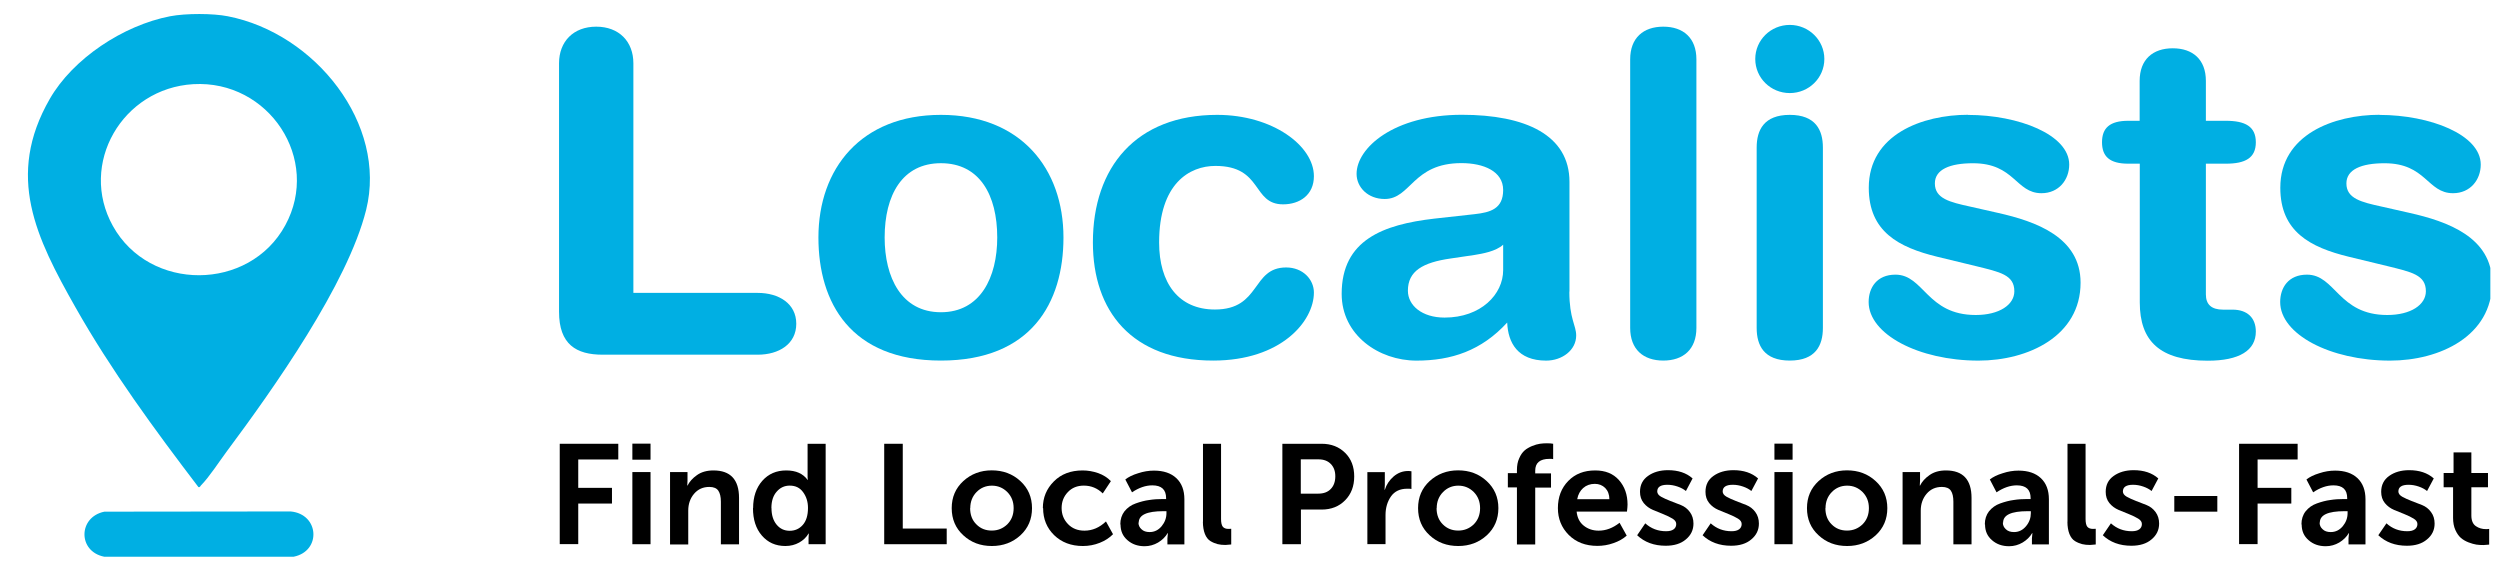 <svg width="57" height="13" viewBox="0 0 57 13" fill="none" xmlns="http://www.w3.org/2000/svg">
<g clip-path="url(#clip0_1968_1787)">
<path d="M12.746 1.444C12.746 0.944 13.076 0.608 13.594 0.608C14.111 0.608 14.441 0.944 14.441 1.444V6.678H17.275C17.76 6.678 18.155 6.923 18.155 7.382C18.155 7.842 17.763 8.087 17.275 8.087H13.738C13.139 8.087 12.746 7.853 12.746 7.108V1.444Z" fill="#00AFE3"/>
<path d="M21.453 2.619C23.274 2.619 24.247 3.845 24.247 5.415C24.247 6.904 23.511 8.221 21.453 8.221C19.396 8.221 18.66 6.904 18.66 5.415C18.66 3.842 19.633 2.619 21.453 2.619ZM21.453 7.119C22.353 7.119 22.737 6.323 22.737 5.415C22.737 4.444 22.334 3.721 21.453 3.721C20.573 3.721 20.17 4.447 20.17 5.415C20.17 6.323 20.551 7.119 21.453 7.119Z" fill="#00AFE3"/>
<path d="M27.752 2.619C29.014 2.619 29.957 3.323 29.957 4.017C29.957 4.444 29.635 4.659 29.254 4.659C28.54 4.659 28.799 3.783 27.711 3.783C27.123 3.783 26.428 4.181 26.428 5.528C26.428 6.455 26.872 7.057 27.7 7.057C28.755 7.057 28.529 6.098 29.325 6.098C29.706 6.098 29.957 6.372 29.957 6.67C29.957 7.323 29.213 8.221 27.66 8.221C25.798 8.221 24.918 7.089 24.918 5.528C24.918 3.813 25.902 2.619 27.752 2.619Z" fill="#00AFE3"/>
<path d="M35.781 6.649C35.781 7.273 35.937 7.415 35.937 7.649C35.937 7.985 35.615 8.222 35.253 8.222C34.601 8.222 34.383 7.813 34.364 7.354C33.776 7.996 33.092 8.222 32.296 8.222C31.437 8.222 30.59 7.641 30.59 6.7C30.59 5.467 31.541 5.12 32.699 4.985L33.62 4.883C33.983 4.843 34.272 4.76 34.272 4.332C34.272 3.905 33.827 3.719 33.321 3.719C32.203 3.719 32.173 4.537 31.571 4.537C31.189 4.537 30.93 4.27 30.93 3.964C30.93 3.373 31.778 2.617 33.331 2.617C34.778 2.617 35.784 3.077 35.784 4.147V6.647L35.781 6.649ZM34.272 5.579C34.105 5.733 33.795 5.784 33.62 5.813L33.072 5.894C32.44 5.985 32.1 6.179 32.1 6.628C32.1 6.964 32.421 7.241 32.936 7.241C33.765 7.241 34.272 6.711 34.272 6.16V5.579Z" fill="#00AFE3"/>
<path d="M37.168 1.353C37.168 0.864 37.468 0.608 37.923 0.608C38.378 0.608 38.678 0.864 38.678 1.353V7.477C38.678 7.966 38.378 8.221 37.923 8.221C37.468 8.221 37.168 7.966 37.168 7.477V1.353Z" fill="#00AFE3"/>
<path d="M40.807 0.568C41.24 0.568 41.595 0.915 41.595 1.345C41.595 1.775 41.243 2.122 40.807 2.122C40.371 2.122 40.02 1.775 40.02 1.345C40.02 0.915 40.371 0.568 40.807 0.568ZM40.052 3.364C40.052 2.966 40.218 2.619 40.807 2.619C41.396 2.619 41.562 2.966 41.562 3.364V7.477C41.562 7.875 41.396 8.221 40.807 8.221C40.218 8.221 40.052 7.875 40.052 7.477V3.364Z" fill="#00AFE3"/>
<path d="M44.87 2.62C46.017 2.62 47.178 3.069 47.178 3.752C47.178 4.098 46.941 4.405 46.546 4.405C45.957 4.405 45.936 3.722 44.984 3.722C44.456 3.722 44.115 3.864 44.115 4.182C44.115 4.528 44.456 4.609 44.922 4.711L45.554 4.854C46.413 5.047 47.437 5.405 47.437 6.445C47.437 7.66 46.246 8.222 45.11 8.222C43.745 8.222 42.605 7.62 42.605 6.886C42.605 6.561 42.791 6.262 43.216 6.262C43.867 6.262 43.93 7.182 45.047 7.182C45.584 7.182 45.927 6.948 45.927 6.641C45.927 6.265 45.598 6.203 45.058 6.069L44.17 5.854C43.289 5.639 42.608 5.281 42.608 4.281C42.608 3.066 43.829 2.617 44.873 2.617L44.87 2.62Z" fill="#00AFE3"/>
<path d="M48.784 3.732H48.525C48.1 3.732 47.926 3.568 47.926 3.243C47.926 2.918 48.103 2.754 48.525 2.754H48.784V1.845C48.784 1.356 49.084 1.101 49.539 1.101C49.994 1.101 50.294 1.356 50.294 1.845V2.754H50.749C51.193 2.754 51.433 2.885 51.433 3.243C51.433 3.601 51.196 3.732 50.749 3.732H50.294V6.713C50.294 6.939 50.419 7.06 50.686 7.06H50.904C51.234 7.06 51.433 7.243 51.433 7.56C51.433 7.988 51.06 8.224 50.337 8.224C49.242 8.224 48.787 7.775 48.787 6.896V3.732H48.784Z" fill="#00AFE3"/>
<path d="M54.253 2.62C55.4 2.62 56.561 3.069 56.561 3.752C56.561 4.098 56.324 4.405 55.929 4.405C55.34 4.405 55.318 3.722 54.367 3.722C53.839 3.722 53.498 3.864 53.498 4.182C53.498 4.528 53.839 4.609 54.305 4.711L54.937 4.854C55.795 5.047 56.82 5.405 56.82 6.445C56.82 7.66 55.629 8.222 54.493 8.222C53.127 8.222 51.988 7.62 51.988 6.886C51.988 6.561 52.174 6.262 52.599 6.262C53.25 6.262 53.313 7.182 54.43 7.182C54.967 7.182 55.31 6.948 55.31 6.641C55.31 6.265 54.98 6.203 54.441 6.069L53.553 5.854C52.672 5.639 51.991 5.281 51.991 4.281C51.991 3.066 53.212 2.617 54.256 2.617L54.253 2.62Z" fill="#00AFE3"/>
<path d="M12.762 12.408V10.118H14.097V10.476H13.184V11.123H13.953V11.481H13.184V12.406H12.762V12.408Z" fill="black"/>
<path d="M14.418 10.481V10.115H14.832V10.481H14.418ZM14.418 12.408V10.763H14.832V12.408H14.418Z" fill="black"/>
<path d="M15.277 12.408V10.763H15.675V10.957L15.67 11.072H15.675C15.719 10.984 15.79 10.903 15.89 10.833C15.991 10.761 16.117 10.726 16.267 10.726C16.654 10.726 16.85 10.935 16.85 11.352V12.411H16.436V11.438C16.436 11.328 16.416 11.244 16.378 11.188C16.34 11.132 16.272 11.102 16.174 11.102C16.029 11.102 15.915 11.153 15.825 11.258C15.738 11.36 15.692 11.489 15.692 11.642V12.414H15.277V12.408Z" fill="black"/>
<path d="M17.171 11.586C17.171 11.328 17.241 11.121 17.381 10.962C17.522 10.804 17.702 10.726 17.926 10.726C18.149 10.726 18.307 10.798 18.413 10.941H18.419C18.413 10.914 18.413 10.882 18.413 10.844V10.118H18.825V12.408H18.435V12.266L18.441 12.164H18.435C18.386 12.25 18.312 12.32 18.22 12.371C18.127 12.422 18.024 12.449 17.907 12.449C17.683 12.449 17.506 12.368 17.37 12.21C17.233 12.051 17.168 11.844 17.168 11.586H17.171ZM17.59 11.586C17.59 11.742 17.628 11.865 17.705 11.96C17.781 12.054 17.882 12.102 18.005 12.102C18.122 12.102 18.223 12.059 18.302 11.97C18.381 11.882 18.422 11.752 18.422 11.581C18.422 11.443 18.386 11.325 18.312 11.223C18.239 11.121 18.138 11.072 18.005 11.072C17.887 11.072 17.787 11.118 17.708 11.21C17.628 11.301 17.588 11.425 17.588 11.583L17.59 11.586Z" fill="black"/>
<path d="M20.16 12.408V10.118H20.583V12.051H21.585V12.408H20.16Z" fill="black"/>
<path d="M21.964 12.205C21.786 12.043 21.699 11.836 21.699 11.586C21.699 11.336 21.786 11.132 21.964 10.968C22.141 10.807 22.356 10.724 22.612 10.724C22.868 10.724 23.086 10.804 23.264 10.968C23.441 11.13 23.53 11.336 23.53 11.586C23.53 11.836 23.443 12.041 23.266 12.205C23.089 12.366 22.874 12.449 22.615 12.449C22.356 12.449 22.141 12.369 21.964 12.205ZM22.119 11.586C22.119 11.737 22.165 11.861 22.261 11.955C22.356 12.052 22.473 12.097 22.612 12.097C22.751 12.097 22.868 12.049 22.966 11.955C23.062 11.858 23.111 11.737 23.111 11.586C23.111 11.436 23.062 11.315 22.966 11.218C22.868 11.121 22.751 11.073 22.615 11.073C22.479 11.073 22.361 11.121 22.266 11.218C22.171 11.315 22.122 11.439 22.122 11.586H22.119Z" fill="black"/>
<path d="M23.777 11.586C23.777 11.344 23.862 11.142 24.028 10.976C24.194 10.809 24.412 10.726 24.685 10.726C24.805 10.726 24.922 10.747 25.039 10.787C25.154 10.828 25.252 10.89 25.328 10.97L25.143 11.25C25.023 11.132 24.878 11.072 24.712 11.072C24.562 11.072 24.44 11.121 24.347 11.22C24.254 11.317 24.205 11.438 24.205 11.583C24.205 11.728 24.254 11.849 24.35 11.949C24.445 12.048 24.57 12.099 24.726 12.099C24.906 12.099 25.069 12.029 25.216 11.889L25.377 12.18C25.298 12.261 25.197 12.328 25.075 12.376C24.952 12.425 24.824 12.449 24.69 12.449C24.421 12.449 24.203 12.365 24.034 12.201C23.867 12.037 23.783 11.833 23.783 11.586H23.777Z" fill="black"/>
<path d="M25.543 11.954C25.543 11.838 25.576 11.739 25.638 11.658C25.704 11.577 25.788 11.515 25.895 11.478C26.001 11.44 26.102 11.413 26.203 11.4C26.301 11.384 26.407 11.378 26.516 11.378H26.587V11.357C26.587 11.163 26.483 11.066 26.273 11.066C26.121 11.066 25.965 11.12 25.81 11.225L25.657 10.932C25.728 10.876 25.826 10.827 25.949 10.79C26.072 10.749 26.192 10.73 26.311 10.73C26.529 10.73 26.698 10.787 26.821 10.902C26.944 11.018 27.004 11.179 27.004 11.384V12.413H26.617V12.273L26.628 12.155H26.622C26.57 12.244 26.497 12.314 26.404 12.37C26.311 12.424 26.208 12.454 26.096 12.454C25.941 12.454 25.81 12.408 25.706 12.316C25.6 12.225 25.548 12.107 25.548 11.959L25.543 11.954ZM25.957 11.916C25.957 11.975 25.979 12.024 26.025 12.066C26.069 12.11 26.132 12.131 26.211 12.131C26.322 12.131 26.412 12.085 26.486 11.997C26.559 11.908 26.595 11.808 26.595 11.701V11.655H26.524C26.148 11.655 25.963 11.741 25.963 11.916H25.957Z" fill="black"/>
<path d="M27.428 11.895V10.118H27.84V11.833C27.84 11.919 27.854 11.978 27.881 12.011C27.908 12.043 27.952 12.059 28.009 12.059C28.036 12.059 28.055 12.059 28.072 12.056V12.414C28.012 12.419 27.968 12.425 27.941 12.425C27.873 12.425 27.813 12.419 27.761 12.406C27.709 12.392 27.655 12.371 27.6 12.338C27.546 12.306 27.502 12.25 27.472 12.175C27.442 12.099 27.426 12.005 27.426 11.895H27.428Z" fill="black"/>
<path d="M29.238 12.408V10.118H30.135C30.353 10.118 30.53 10.188 30.669 10.325C30.808 10.462 30.876 10.642 30.876 10.863C30.876 11.083 30.808 11.266 30.669 11.406C30.533 11.546 30.353 11.618 30.135 11.618H29.661V12.408H29.238ZM29.661 11.255H30.056C30.178 11.255 30.274 11.22 30.342 11.148C30.41 11.078 30.445 10.981 30.445 10.86C30.445 10.739 30.41 10.648 30.342 10.578C30.274 10.508 30.181 10.473 30.061 10.473H29.658V11.252L29.661 11.255Z" fill="black"/>
<path d="M31.176 12.409V10.764H31.574V11.054L31.568 11.167H31.574C31.612 11.046 31.68 10.946 31.775 10.863C31.871 10.782 31.98 10.739 32.102 10.739C32.119 10.739 32.146 10.739 32.181 10.745V11.148C32.16 11.143 32.127 11.143 32.081 11.143C31.92 11.143 31.797 11.202 31.715 11.317C31.634 11.433 31.59 11.575 31.59 11.742V12.406H31.176V12.409Z" fill="black"/>
<path d="M32.596 12.205C32.419 12.043 32.332 11.836 32.332 11.586C32.332 11.336 32.419 11.132 32.596 10.968C32.773 10.807 32.989 10.724 33.245 10.724C33.501 10.724 33.719 10.804 33.896 10.968C34.073 11.13 34.163 11.336 34.163 11.586C34.163 11.836 34.076 12.041 33.899 12.205C33.722 12.366 33.507 12.449 33.248 12.449C32.989 12.449 32.773 12.369 32.596 12.205ZM32.754 11.586C32.754 11.737 32.801 11.861 32.896 11.955C32.992 12.052 33.109 12.097 33.248 12.097C33.387 12.097 33.504 12.049 33.602 11.955C33.697 11.858 33.746 11.737 33.746 11.586C33.746 11.436 33.697 11.315 33.602 11.218C33.504 11.121 33.387 11.073 33.25 11.073C33.114 11.073 32.997 11.121 32.902 11.218C32.806 11.315 32.757 11.439 32.757 11.586H32.754Z" fill="black"/>
<path d="M34.586 12.409V11.113H34.379V10.787H34.586V10.718C34.586 10.616 34.602 10.524 34.638 10.449C34.67 10.373 34.711 10.314 34.76 10.271C34.809 10.228 34.867 10.196 34.932 10.169C34.998 10.142 35.057 10.126 35.109 10.118C35.161 10.11 35.215 10.107 35.27 10.107C35.33 10.107 35.379 10.11 35.412 10.118V10.468C35.395 10.462 35.365 10.462 35.327 10.462C35.112 10.462 35.003 10.551 35.003 10.731V10.793H35.363V11.118H35.003V12.414H34.589L34.586 12.409Z" fill="black"/>
<path d="M35.52 11.586C35.52 11.333 35.599 11.126 35.757 10.965C35.915 10.803 36.119 10.726 36.37 10.726C36.601 10.726 36.781 10.798 36.912 10.946C37.043 11.094 37.108 11.279 37.108 11.505C37.108 11.543 37.103 11.594 37.095 11.664H35.947C35.961 11.801 36.013 11.908 36.108 11.984C36.201 12.059 36.315 12.099 36.449 12.099C36.615 12.099 36.773 12.04 36.926 11.919L37.089 12.212C37.008 12.285 36.904 12.344 36.784 12.384C36.664 12.427 36.541 12.446 36.419 12.446C36.152 12.446 35.934 12.363 35.767 12.196C35.601 12.029 35.52 11.825 35.52 11.586ZM35.958 11.382H36.694C36.694 11.274 36.659 11.188 36.599 11.126C36.536 11.064 36.457 11.032 36.362 11.032C36.258 11.032 36.168 11.064 36.097 11.126C36.026 11.191 35.98 11.274 35.961 11.379L35.958 11.382Z" fill="black"/>
<path d="M37.327 12.204L37.512 11.932C37.646 12.053 37.804 12.112 37.986 12.112C38.06 12.112 38.117 12.099 38.158 12.069C38.199 12.04 38.218 11.999 38.218 11.948C38.218 11.9 38.191 11.86 38.134 11.825C38.076 11.79 38.008 11.757 37.929 11.725C37.85 11.693 37.768 11.661 37.687 11.626C37.605 11.591 37.534 11.54 37.477 11.47C37.42 11.4 37.392 11.314 37.392 11.214C37.392 11.058 37.452 10.938 37.575 10.851C37.695 10.765 37.847 10.72 38.03 10.72C38.262 10.72 38.45 10.782 38.591 10.908L38.439 11.195C38.39 11.155 38.327 11.12 38.248 11.093C38.169 11.066 38.093 11.053 38.016 11.053C37.861 11.053 37.785 11.104 37.785 11.206C37.785 11.252 37.815 11.292 37.872 11.325C37.929 11.357 38 11.389 38.082 11.421C38.164 11.454 38.243 11.483 38.324 11.515C38.406 11.548 38.474 11.599 38.529 11.674C38.583 11.747 38.611 11.835 38.611 11.937C38.611 12.083 38.553 12.204 38.436 12.3C38.322 12.397 38.169 12.443 37.978 12.443C37.711 12.443 37.493 12.362 37.324 12.201L37.327 12.204Z" fill="black"/>
<path d="M38.819 12.204L39.004 11.932C39.138 12.053 39.296 12.112 39.479 12.112C39.552 12.112 39.609 12.099 39.65 12.069C39.691 12.04 39.71 11.999 39.71 11.948C39.71 11.9 39.683 11.86 39.626 11.825C39.569 11.79 39.5 11.757 39.421 11.725C39.342 11.693 39.261 11.661 39.179 11.626C39.097 11.591 39.026 11.54 38.969 11.47C38.912 11.4 38.885 11.314 38.885 11.214C38.885 11.058 38.944 10.938 39.067 10.851C39.187 10.765 39.34 10.72 39.522 10.72C39.754 10.72 39.942 10.782 40.084 10.908L39.931 11.195C39.882 11.155 39.819 11.12 39.74 11.093C39.661 11.066 39.585 11.053 39.509 11.053C39.353 11.053 39.277 11.104 39.277 11.206C39.277 11.252 39.307 11.292 39.364 11.325C39.421 11.357 39.492 11.389 39.574 11.421C39.656 11.454 39.735 11.483 39.816 11.515C39.898 11.548 39.966 11.599 40.021 11.674C40.075 11.747 40.103 11.835 40.103 11.937C40.103 12.083 40.045 12.204 39.928 12.3C39.814 12.397 39.661 12.443 39.47 12.443C39.203 12.443 38.985 12.362 38.816 12.201L38.819 12.204Z" fill="black"/>
<path d="M40.457 10.481V10.115H40.871V10.481H40.457ZM40.457 12.408V10.763H40.871V12.408H40.457Z" fill="black"/>
<path d="M41.464 12.205C41.286 12.043 41.199 11.836 41.199 11.586C41.199 11.336 41.286 11.132 41.464 10.968C41.641 10.807 41.856 10.724 42.112 10.724C42.368 10.724 42.586 10.804 42.764 10.968C42.941 11.13 43.031 11.336 43.031 11.586C43.031 11.836 42.943 12.041 42.766 12.205C42.589 12.366 42.374 12.449 42.115 12.449C41.856 12.449 41.641 12.369 41.464 12.205ZM41.619 11.586C41.619 11.737 41.665 11.861 41.761 11.955C41.856 12.052 41.973 12.097 42.112 12.097C42.251 12.097 42.368 12.049 42.466 11.955C42.562 11.858 42.611 11.737 42.611 11.586C42.611 11.436 42.562 11.315 42.466 11.218C42.368 11.121 42.251 11.073 42.115 11.073C41.979 11.073 41.861 11.121 41.766 11.218C41.671 11.315 41.622 11.439 41.622 11.586H41.619Z" fill="black"/>
<path d="M43.379 12.408V10.763H43.777V10.957L43.771 11.072H43.777C43.82 10.984 43.891 10.903 43.992 10.833C44.093 10.761 44.218 10.726 44.368 10.726C44.755 10.726 44.951 10.935 44.951 11.352V12.411H44.537V11.438C44.537 11.328 44.518 11.244 44.48 11.188C44.442 11.132 44.374 11.102 44.276 11.102C44.131 11.102 44.017 11.153 43.927 11.258C43.84 11.36 43.793 11.489 43.793 11.642V12.414H43.379V12.408Z" fill="black"/>
<path d="M45.254 11.954C45.254 11.838 45.287 11.739 45.349 11.658C45.415 11.577 45.499 11.515 45.605 11.478C45.712 11.44 45.813 11.413 45.913 11.4C46.011 11.384 46.118 11.378 46.227 11.378H46.298V11.357C46.298 11.163 46.194 11.066 45.984 11.066C45.832 11.066 45.676 11.12 45.521 11.225L45.368 10.932C45.439 10.876 45.537 10.827 45.66 10.79C45.783 10.749 45.903 10.73 46.022 10.73C46.24 10.73 46.409 10.787 46.532 10.902C46.655 11.018 46.715 11.179 46.715 11.384V12.413H46.328V12.273L46.339 12.155H46.333C46.281 12.244 46.208 12.314 46.115 12.37C46.022 12.424 45.919 12.454 45.807 12.454C45.652 12.454 45.521 12.408 45.417 12.316C45.311 12.225 45.259 12.107 45.259 11.959L45.254 11.954ZM45.665 11.916C45.665 11.975 45.687 12.024 45.733 12.066C45.777 12.11 45.84 12.131 45.919 12.131C46.031 12.131 46.12 12.085 46.194 11.997C46.268 11.908 46.303 11.808 46.303 11.701V11.655H46.232C45.856 11.655 45.671 11.741 45.671 11.916H45.665Z" fill="black"/>
<path d="M47.139 11.895V10.118H47.551V11.833C47.551 11.919 47.565 11.978 47.592 12.011C47.619 12.043 47.663 12.059 47.72 12.059C47.747 12.059 47.766 12.059 47.783 12.056V12.414C47.723 12.419 47.679 12.425 47.652 12.425C47.584 12.425 47.524 12.419 47.472 12.406C47.42 12.392 47.366 12.371 47.311 12.338C47.257 12.306 47.213 12.25 47.183 12.175C47.153 12.099 47.137 12.005 47.137 11.895H47.139Z" fill="black"/>
<path d="M47.944 12.204L48.129 11.932C48.263 12.053 48.421 12.112 48.604 12.112C48.677 12.112 48.734 12.099 48.775 12.069C48.816 12.04 48.835 11.999 48.835 11.948C48.835 11.9 48.808 11.86 48.751 11.825C48.694 11.79 48.625 11.757 48.546 11.725C48.467 11.693 48.386 11.661 48.304 11.626C48.222 11.591 48.151 11.54 48.094 11.47C48.037 11.4 48.01 11.314 48.01 11.214C48.01 11.058 48.069 10.938 48.192 10.851C48.312 10.765 48.465 10.72 48.647 10.72C48.879 10.72 49.067 10.782 49.209 10.908L49.056 11.195C49.007 11.155 48.944 11.12 48.865 11.093C48.786 11.066 48.71 11.053 48.634 11.053C48.478 11.053 48.402 11.104 48.402 11.206C48.402 11.252 48.432 11.292 48.489 11.325C48.546 11.357 48.617 11.389 48.699 11.421C48.781 11.454 48.86 11.483 48.941 11.515C49.023 11.548 49.091 11.599 49.146 11.674C49.2 11.747 49.228 11.835 49.228 11.937C49.228 12.083 49.17 12.204 49.053 12.3C48.939 12.397 48.786 12.443 48.595 12.443C48.328 12.443 48.11 12.362 47.941 12.201L47.944 12.204Z" fill="black"/>
<path d="M49.574 11.666V11.309H50.555V11.666H49.574Z" fill="black"/>
<path d="M51.051 12.408V10.118H52.386V10.476H51.473V11.123H52.242V11.481H51.473V12.406H51.051V12.408Z" fill="black"/>
<path d="M52.473 11.954C52.473 11.838 52.505 11.739 52.568 11.658C52.633 11.577 52.718 11.515 52.824 11.478C52.931 11.44 53.031 11.413 53.132 11.4C53.23 11.384 53.337 11.378 53.446 11.378H53.516V11.357C53.516 11.163 53.413 11.066 53.203 11.066C53.05 11.066 52.895 11.12 52.74 11.225L52.587 10.932C52.658 10.876 52.756 10.827 52.879 10.79C53.001 10.749 53.121 10.73 53.241 10.73C53.459 10.73 53.628 10.787 53.751 10.902C53.873 11.018 53.933 11.179 53.933 11.384V12.413H53.546V12.273L53.557 12.155H53.552C53.5 12.244 53.426 12.314 53.334 12.37C53.241 12.424 53.138 12.454 53.026 12.454C52.87 12.454 52.74 12.408 52.636 12.316C52.53 12.225 52.478 12.107 52.478 11.959L52.473 11.954ZM52.887 11.916C52.887 11.975 52.909 12.024 52.955 12.066C52.999 12.11 53.061 12.131 53.14 12.131C53.252 12.131 53.342 12.085 53.416 11.997C53.489 11.908 53.525 11.808 53.525 11.701V11.655H53.454C53.078 11.655 52.892 11.741 52.892 11.916H52.887Z" fill="black"/>
<path d="M54.225 12.204L54.411 11.932C54.544 12.053 54.702 12.112 54.885 12.112C54.959 12.112 55.016 12.099 55.057 12.069C55.097 12.04 55.117 11.999 55.117 11.948C55.117 11.9 55.089 11.86 55.032 11.825C54.975 11.79 54.907 11.757 54.828 11.725C54.749 11.693 54.667 11.661 54.585 11.626C54.503 11.591 54.432 11.54 54.375 11.47C54.318 11.4 54.291 11.314 54.291 11.214C54.291 11.058 54.351 10.938 54.473 10.851C54.593 10.765 54.746 10.72 54.928 10.72C55.16 10.72 55.348 10.782 55.49 10.908L55.337 11.195C55.288 11.155 55.225 11.12 55.147 11.093C55.068 11.066 54.991 11.053 54.915 11.053C54.76 11.053 54.683 11.104 54.683 11.206C54.683 11.252 54.713 11.292 54.77 11.325C54.828 11.357 54.898 11.389 54.98 11.421C55.062 11.454 55.141 11.483 55.223 11.515C55.304 11.548 55.373 11.599 55.427 11.674C55.482 11.747 55.509 11.835 55.509 11.937C55.509 12.083 55.452 12.204 55.334 12.3C55.22 12.397 55.068 12.443 54.877 12.443C54.61 12.443 54.392 12.362 54.223 12.201L54.225 12.204Z" fill="black"/>
<path d="M55.93 11.804V11.11H55.715V10.785H55.941V10.315H56.347V10.785H56.726V11.11H56.347V11.753C56.347 11.871 56.383 11.951 56.451 11.997C56.519 12.043 56.595 12.064 56.677 12.064C56.704 12.064 56.731 12.064 56.753 12.059V12.417C56.688 12.422 56.644 12.427 56.625 12.427C56.568 12.427 56.513 12.425 56.462 12.417C56.41 12.409 56.35 12.392 56.282 12.366C56.214 12.339 56.156 12.306 56.107 12.263C56.058 12.22 56.017 12.161 55.982 12.083C55.947 12.005 55.93 11.914 55.93 11.806V11.804Z" fill="black"/>
<path d="M5.195 0.371C7.19 0.761 8.834 2.833 8.348 4.785C7.926 6.478 6.231 8.868 5.168 10.295C5.002 10.518 4.768 10.881 4.582 11.067C4.566 11.083 4.561 11.115 4.525 11.107C3.525 9.795 2.533 8.443 1.721 7.008C0.822 5.419 0.124 4.013 1.135 2.255C1.661 1.338 2.808 0.578 3.876 0.371C4.242 0.301 4.858 0.304 5.195 0.371ZM4.408 1.919C2.789 2.013 1.786 3.739 2.574 5.153C3.41 6.656 5.681 6.648 6.504 5.137C7.327 3.629 6.127 1.82 4.408 1.919Z" fill="#00AFE3"/>
<path d="M2.377 11.666L6.626 11.661C7.28 11.72 7.332 12.564 6.697 12.693H2.375C1.77 12.572 1.781 11.787 2.38 11.666H2.377Z" fill="#00AFE3"/>
</g>
<defs>
<clipPath id="clip0_1968_1787">
<rect width="56.182" height="12.373" fill="white" transform="translate(0.598 0.318)"/>
</clipPath>
</defs>
</svg>
